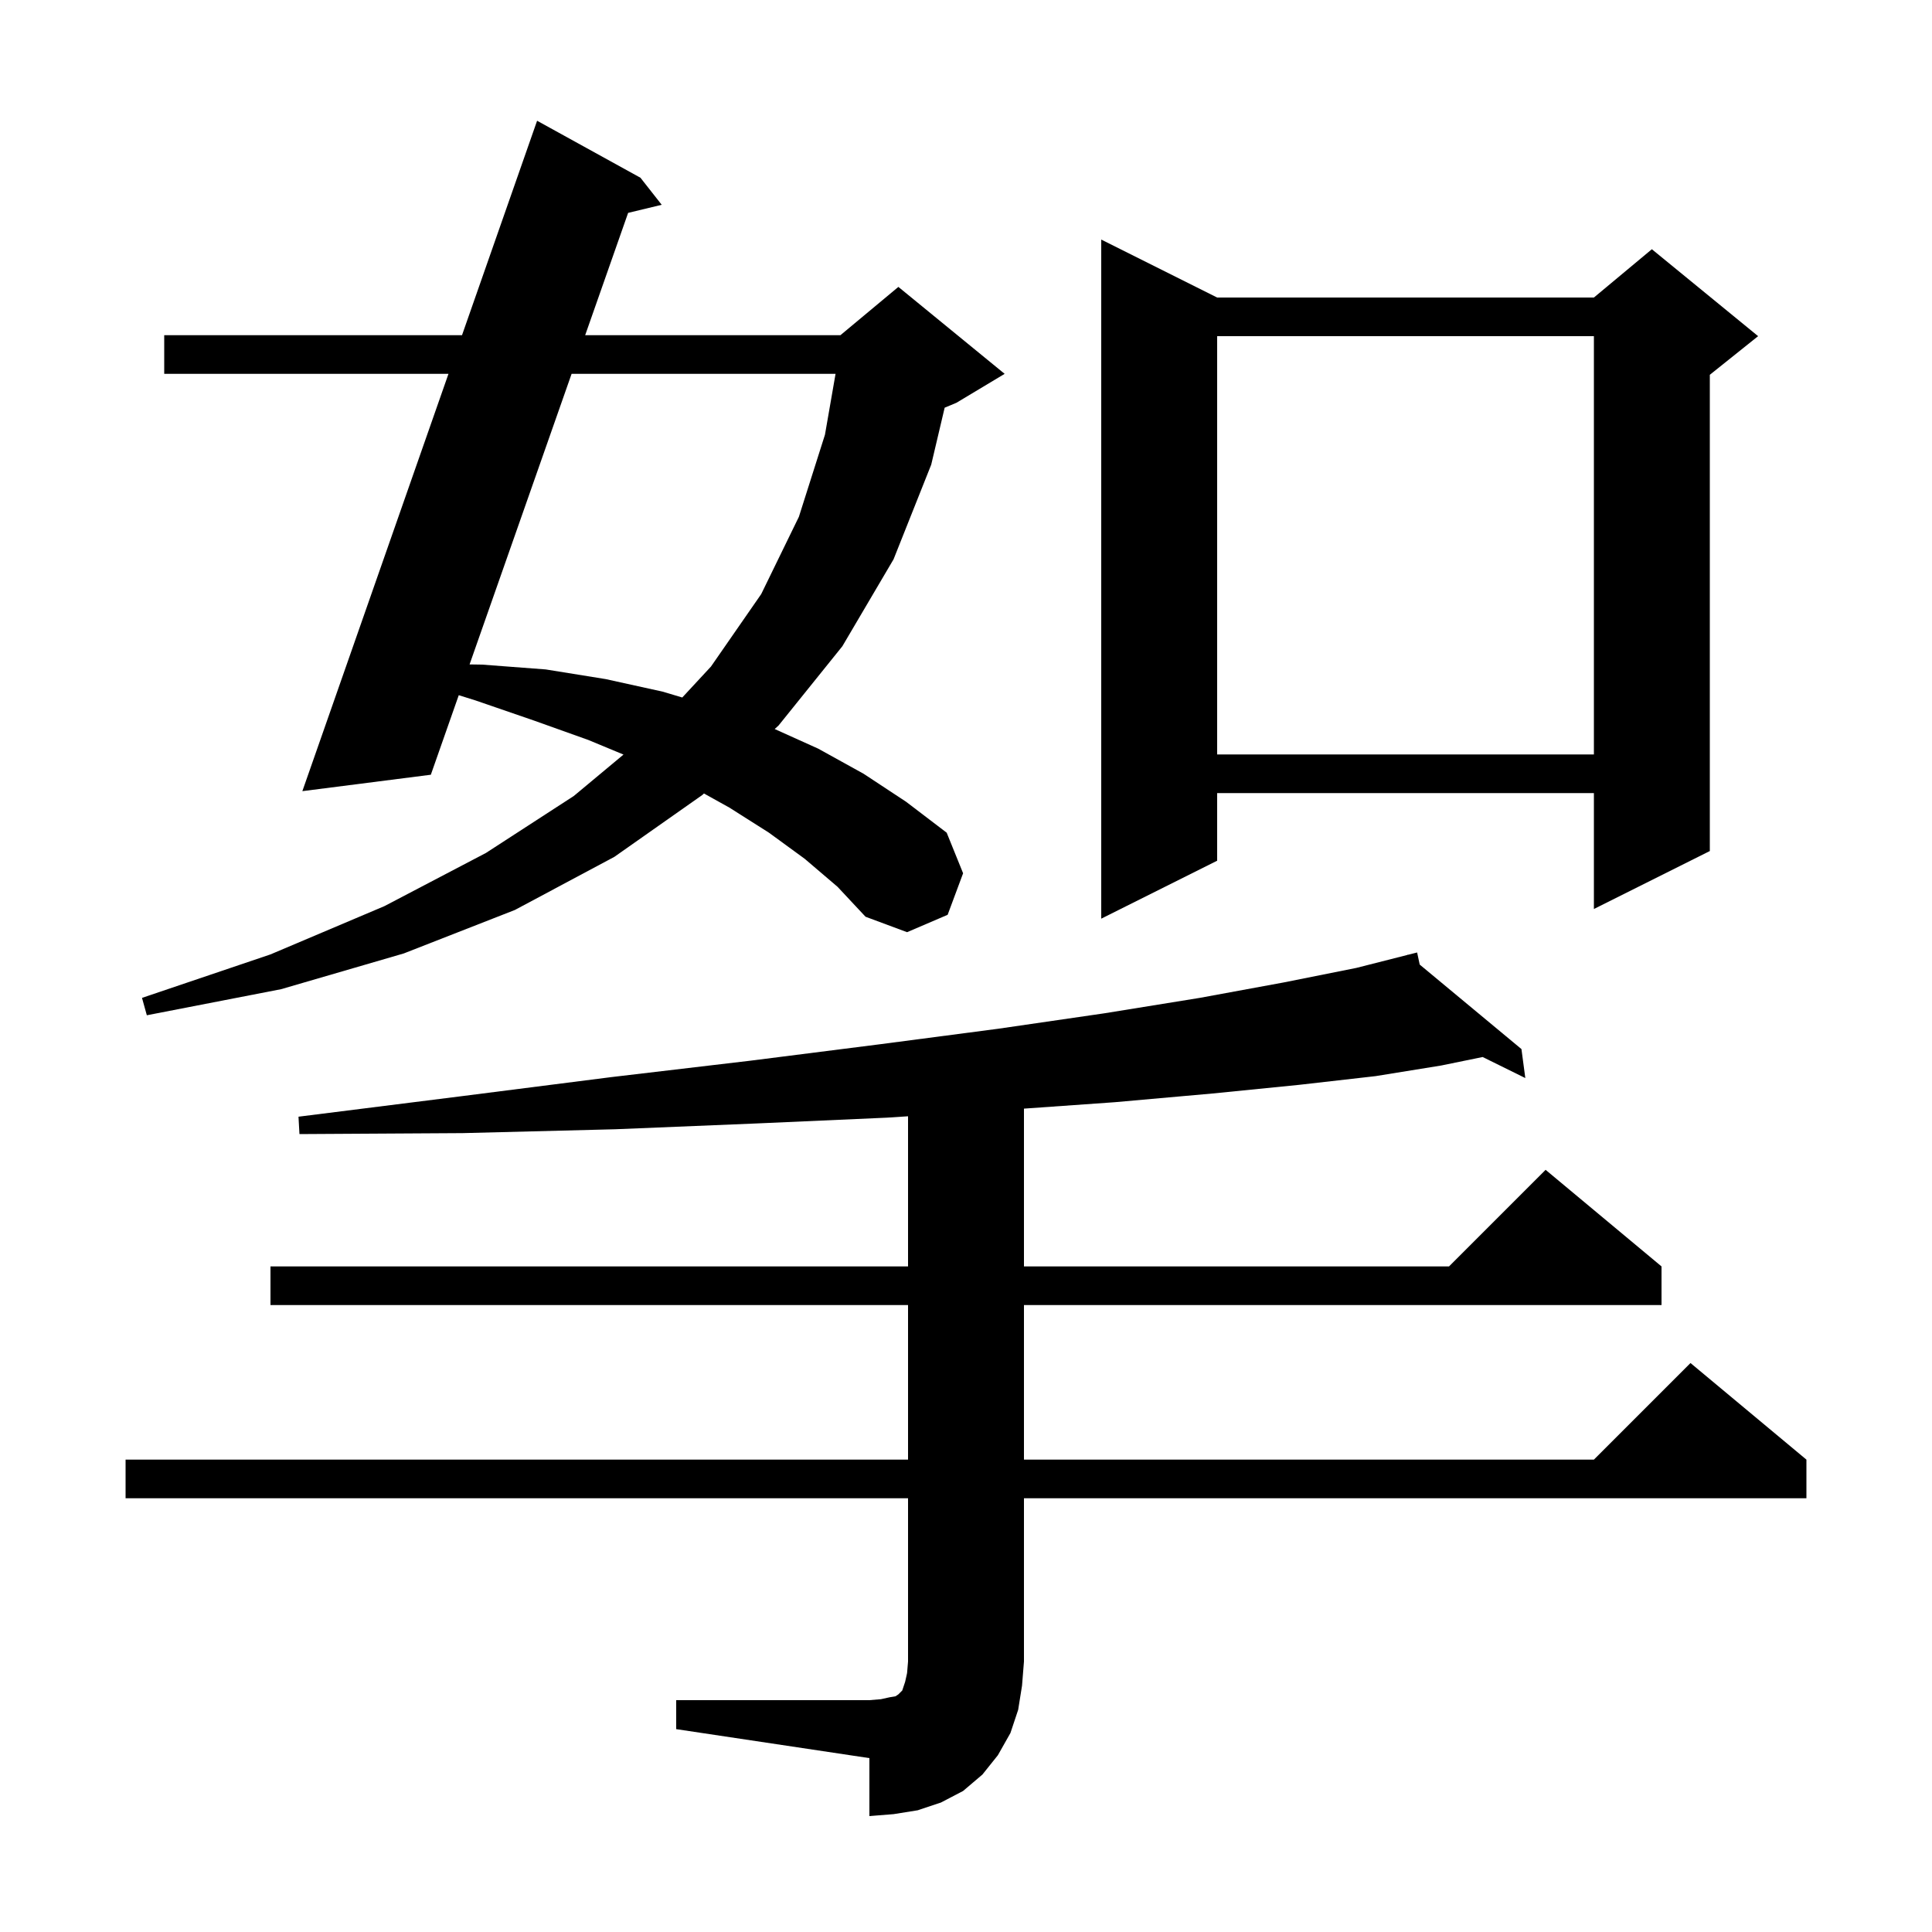 <svg xmlns="http://www.w3.org/2000/svg" xmlns:xlink="http://www.w3.org/1999/xlink" version="1.1" baseProfile="full" viewBox="0 0 200 200" width="200" height="200">
<g fill="black">
<path d="M 70.0 176.0 L 90.0 176.0 L 91.2 175.9 L 92.1 175.7 L 92.7 175.6 L 93.0 175.4 L 93.4 175.0 L 93.7 174.1 L 93.9 173.2 L 94.0 172.0 L 94.0 155.1 L 13.0 155.1 L 13.0 151.1 L 94.0 151.1 L 94.0 135.1 L 28.0 135.1 L 28.0 131.1 L 94.0 131.1 L 94.0 115.557 L 91.8 115.7 L 78.3 116.3 L 63.7 116.9 L 47.9 117.3 L 31.0 117.4 L 30.9 115.6 L 47.6 113.5 L 63.3 111.5 L 77.7 109.8 L 91.1 108.1 L 103.3 106.5 L 114.3 104.9 L 124.2 103.3 L 132.9 101.7 L 140.4 100.2 L 145.715 98.85 L 145.7 98.8 L 145.75 98.841 L 146.7 98.6 L 146.968 99.853 L 157.5 108.6 L 157.9 111.6 L 153.484 109.422 L 149.2 110.3 L 142.4 111.4 L 134.5 112.3 L 125.5 113.2 L 115.4 114.1 L 106.0 114.765 L 106.0 131.1 L 150.0 131.1 L 160.0 121.1 L 172.0 131.1 L 172.0 135.1 L 106.0 135.1 L 106.0 151.1 L 165.0 151.1 L 175.0 141.1 L 187.0 151.1 L 187.0 155.1 L 106.0 155.1 L 106.0 172.0 L 105.8 174.5 L 105.4 177.0 L 104.6 179.4 L 103.3 181.7 L 101.7 183.7 L 99.7 185.4 L 97.4 186.6 L 95.0 187.4 L 92.5 187.8 L 90.0 188.0 L 90.0 182.0 L 70.0 179.0 Z M 83.3 88.9 L 79.6 86.2 L 75.5 83.6 L 72.874 82.141 L 72.7 82.3 L 63.6 88.7 L 53.3 94.2 L 41.8 98.7 L 29.1 102.4 L 15.2 105.1 L 14.7 103.3 L 28.0 98.8 L 39.8 93.8 L 50.3 88.3 L 59.4 82.4 L 64.545 78.113 L 60.9 76.6 L 55.3 74.6 L 49.2 72.5 L 47.491 71.966 L 44.6 80.2 L 31.3 81.9 L 46.426 38.7 L 17.0 38.7 L 17.0 34.7 L 47.827 34.7 L 55.6 12.5 L 66.3 18.4 L 68.5 21.2 L 65.023 22.037 L 60.577 34.7 L 87.0 34.7 L 93.0 29.7 L 104.0 38.7 L 99.0 41.7 L 97.791 42.204 L 96.4 48.1 L 92.5 57.9 L 87.2 66.9 L 80.6 75.1 L 80.196 75.469 L 84.7 77.5 L 89.4 80.1 L 93.8 83.0 L 98.0 86.2 L 99.7 90.4 L 98.1 94.7 L 93.9 96.5 L 89.6 94.9 L 86.7 91.8 Z M 126.0 30.8 L 165.0 30.8 L 171.0 25.8 L 182.0 34.8 L 177.0 38.8 L 177.0 88.1 L 165.0 94.1 L 165.0 82.1 L 126.0 82.1 L 126.0 89.1 L 114.0 95.1 L 114.0 24.8 Z M 126.0 34.8 L 126.0 78.1 L 165.0 78.1 L 165.0 34.8 Z M 59.172 38.7 L 48.61 68.781 L 49.9 68.8 L 56.5 69.3 L 62.7 70.3 L 68.6 71.6 L 70.628 72.205 L 73.6 69.0 L 78.8 61.5 L 82.7 53.5 L 85.4 45.0 L 86.496 38.7 Z " />
</g>
</svg>
